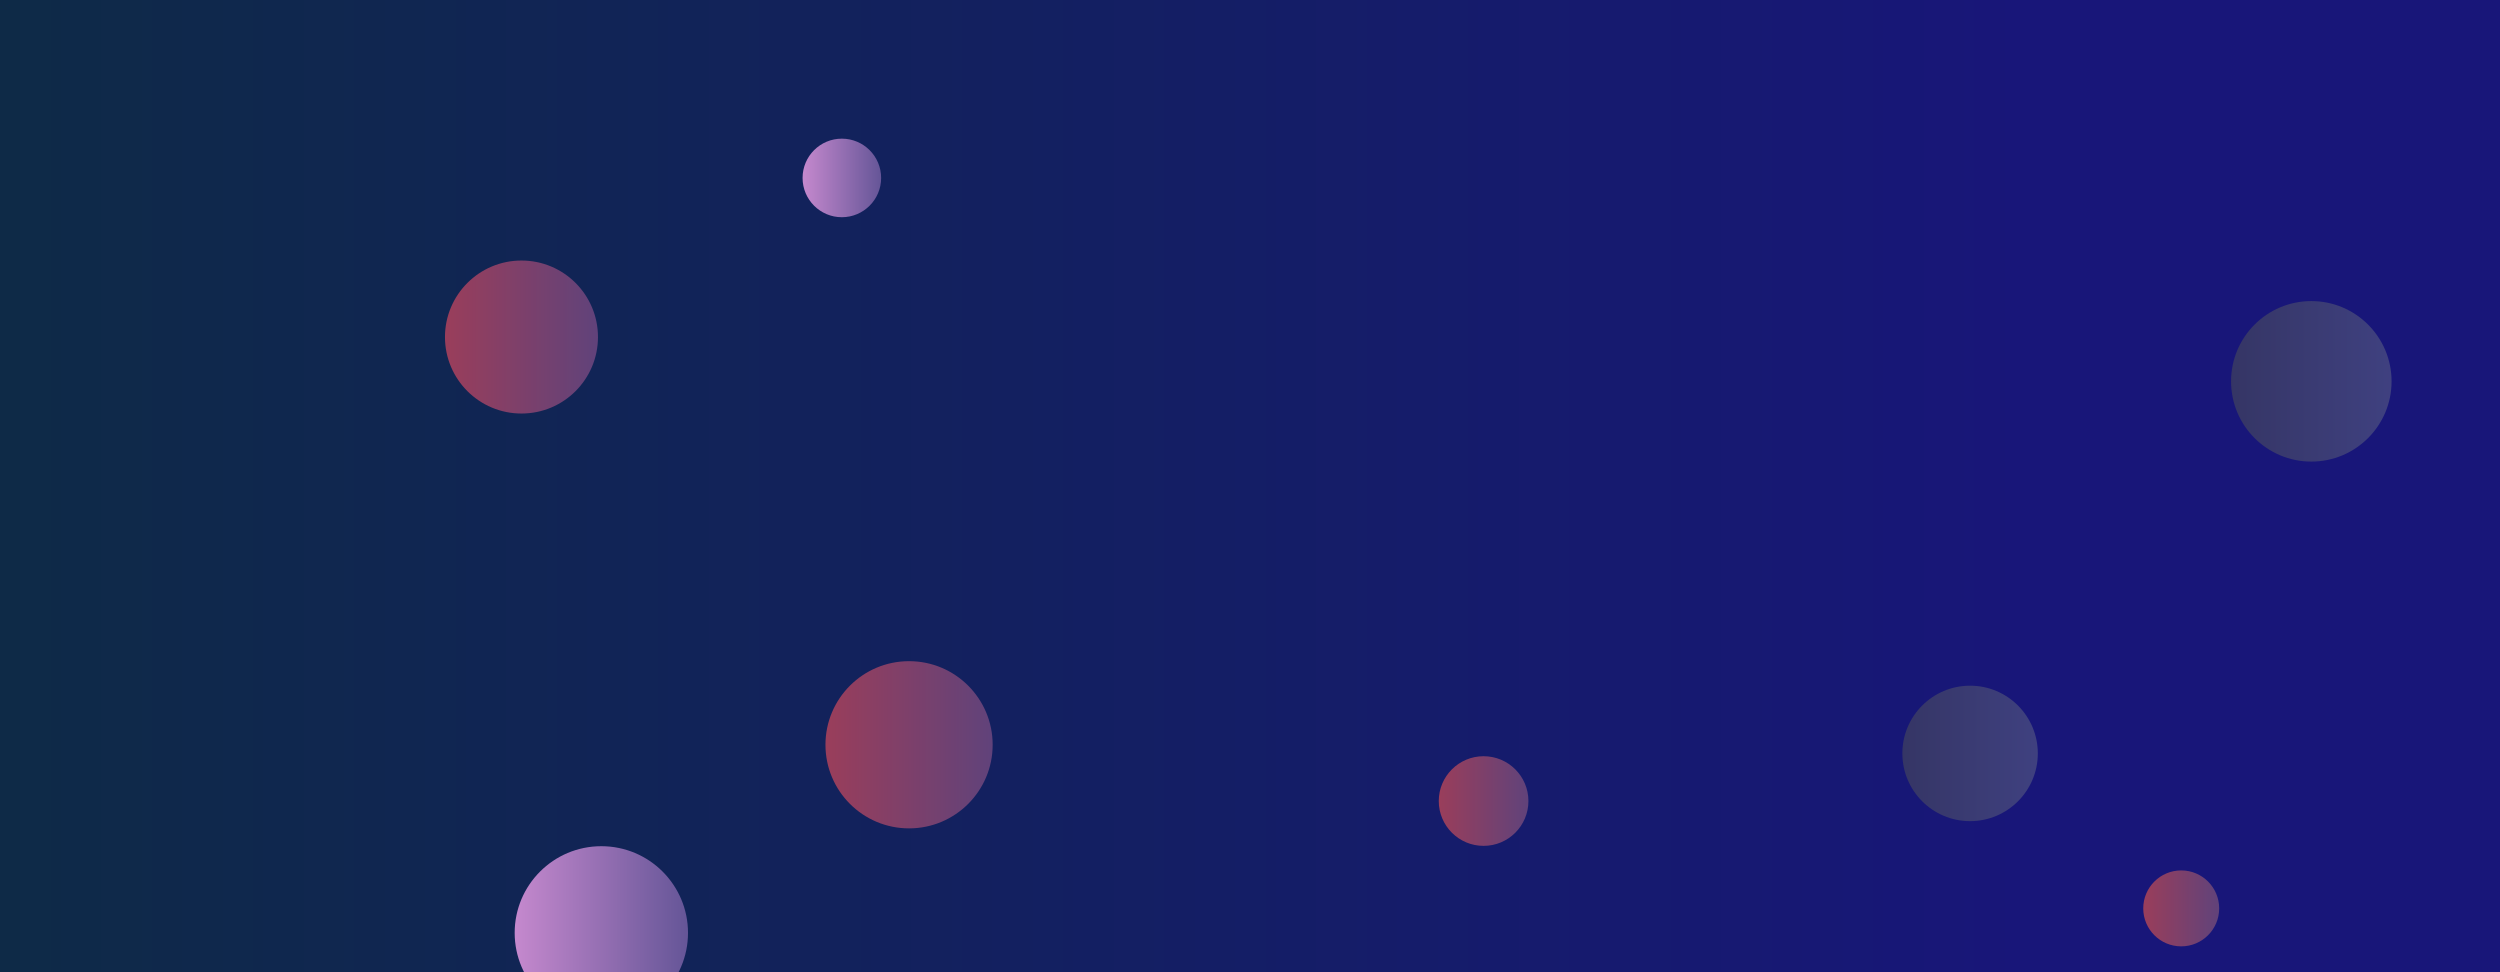 <svg xmlns="http://www.w3.org/2000/svg" version="1.1" xmlns:xlink="http://www.w3.org/1999/xlink" xmlns:svgjs="http://svgjs.com/svgjs" width="1440" height="560" preserveAspectRatio="none" viewBox="0 0 1440 560">
    <g clip-path="url(&quot;#SvgjsClipPath4491&quot;)" fill="none">
        <rect width="1440" height="560" x="0" y="0" fill="url(#SvgjsLinearGradient4492)"></rect>
        <circle r="46.225" cx="1331.32" cy="219.65" fill="url(#SvgjsLinearGradient4493)"></circle>
        <circle r="22.625" cx="484.91" cy="102.49" fill="url(#SvgjsLinearGradient4494)"></circle>
        <circle r="48.155" cx="523.62" cy="428.99" fill="url(#SvgjsLinearGradient4495)"></circle>
        <circle r="44.065" cx="300.37" cy="194.13" fill="url(#SvgjsLinearGradient4496)"></circle>
        <circle r="25.82" cx="854.55" cy="461.4" fill="url(#SvgjsLinearGradient4497)"></circle>
        <circle r="39.01" cx="1134.77" cy="433.97" fill="url(#SvgjsLinearGradient4498)"></circle>
        <circle r="21.87" cx="1256.38" cy="523.23" fill="url(#SvgjsLinearGradient4499)"></circle>
        <circle r="49.92" cx="346.37" cy="537.33" fill="url(#SvgjsLinearGradient4500)"></circle>
    </g>
    <defs>
        <clipPath id="SvgjsClipPath4491">
            <rect width="1440" height="560" x="0" y="0"></rect>
        </clipPath>
        <linearGradient x1="0%" y1="50%" x2="100%" y2="50%" gradientUnits="userSpaceOnUse" id="SvgjsLinearGradient4492">
            <stop stop-color="#0e2a47" offset="0"></stop>
            <stop stop-color="rgba(24, 22, 121, 1)" offset="0.81"></stop>
        </linearGradient>
        <linearGradient x1="1238.87" y1="219.65" x2="1423.77" y2="219.65" gradientUnits="userSpaceOnUse" id="SvgjsLinearGradient4493">
            <stop stop-color="#32325d" offset="0.1"></stop>
            <stop stop-color="#424488" offset="0.9"></stop>
        </linearGradient>
        <linearGradient x1="439.66" y1="102.49" x2="530.16" y2="102.49" gradientUnits="userSpaceOnUse" id="SvgjsLinearGradient4494">
            <stop stop-color="#e298de" offset="0.1"></stop>
            <stop stop-color="#484687" offset="0.9"></stop>
        </linearGradient>
        <linearGradient x1="427.31" y1="428.99" x2="619.93" y2="428.99" gradientUnits="userSpaceOnUse" id="SvgjsLinearGradient4495">
            <stop stop-color="#ab3c51" offset="0.1"></stop>
            <stop stop-color="#4f4484" offset="0.9"></stop>
        </linearGradient>
        <linearGradient x1="212.24" y1="194.13" x2="388.5" y2="194.13" gradientUnits="userSpaceOnUse" id="SvgjsLinearGradient4496">
            <stop stop-color="#ab3c51" offset="0.1"></stop>
            <stop stop-color="#4f4484" offset="0.9"></stop>
        </linearGradient>
        <linearGradient x1="802.91" y1="461.4" x2="906.19" y2="461.4" gradientUnits="userSpaceOnUse" id="SvgjsLinearGradient4497">
            <stop stop-color="#ab3c51" offset="0.1"></stop>
            <stop stop-color="#4f4484" offset="0.9"></stop>
        </linearGradient>
        <linearGradient x1="1056.75" y1="433.97" x2="1212.79" y2="433.97" gradientUnits="userSpaceOnUse" id="SvgjsLinearGradient4498">
            <stop stop-color="#32325d" offset="0.1"></stop>
            <stop stop-color="#424488" offset="0.9"></stop>
        </linearGradient>
        <linearGradient x1="1212.64" y1="523.23" x2="1300.12" y2="523.23" gradientUnits="userSpaceOnUse" id="SvgjsLinearGradient4499">
            <stop stop-color="#ab3c51" offset="0.1"></stop>
            <stop stop-color="#4f4484" offset="0.9"></stop>
        </linearGradient>
        <linearGradient x1="246.53" y1="537.33" x2="446.21" y2="537.33" gradientUnits="userSpaceOnUse" id="SvgjsLinearGradient4500">
            <stop stop-color="#e298de" offset="0.1"></stop>
            <stop stop-color="#484687" offset="0.9"></stop>
        </linearGradient>
    </defs>
</svg>
